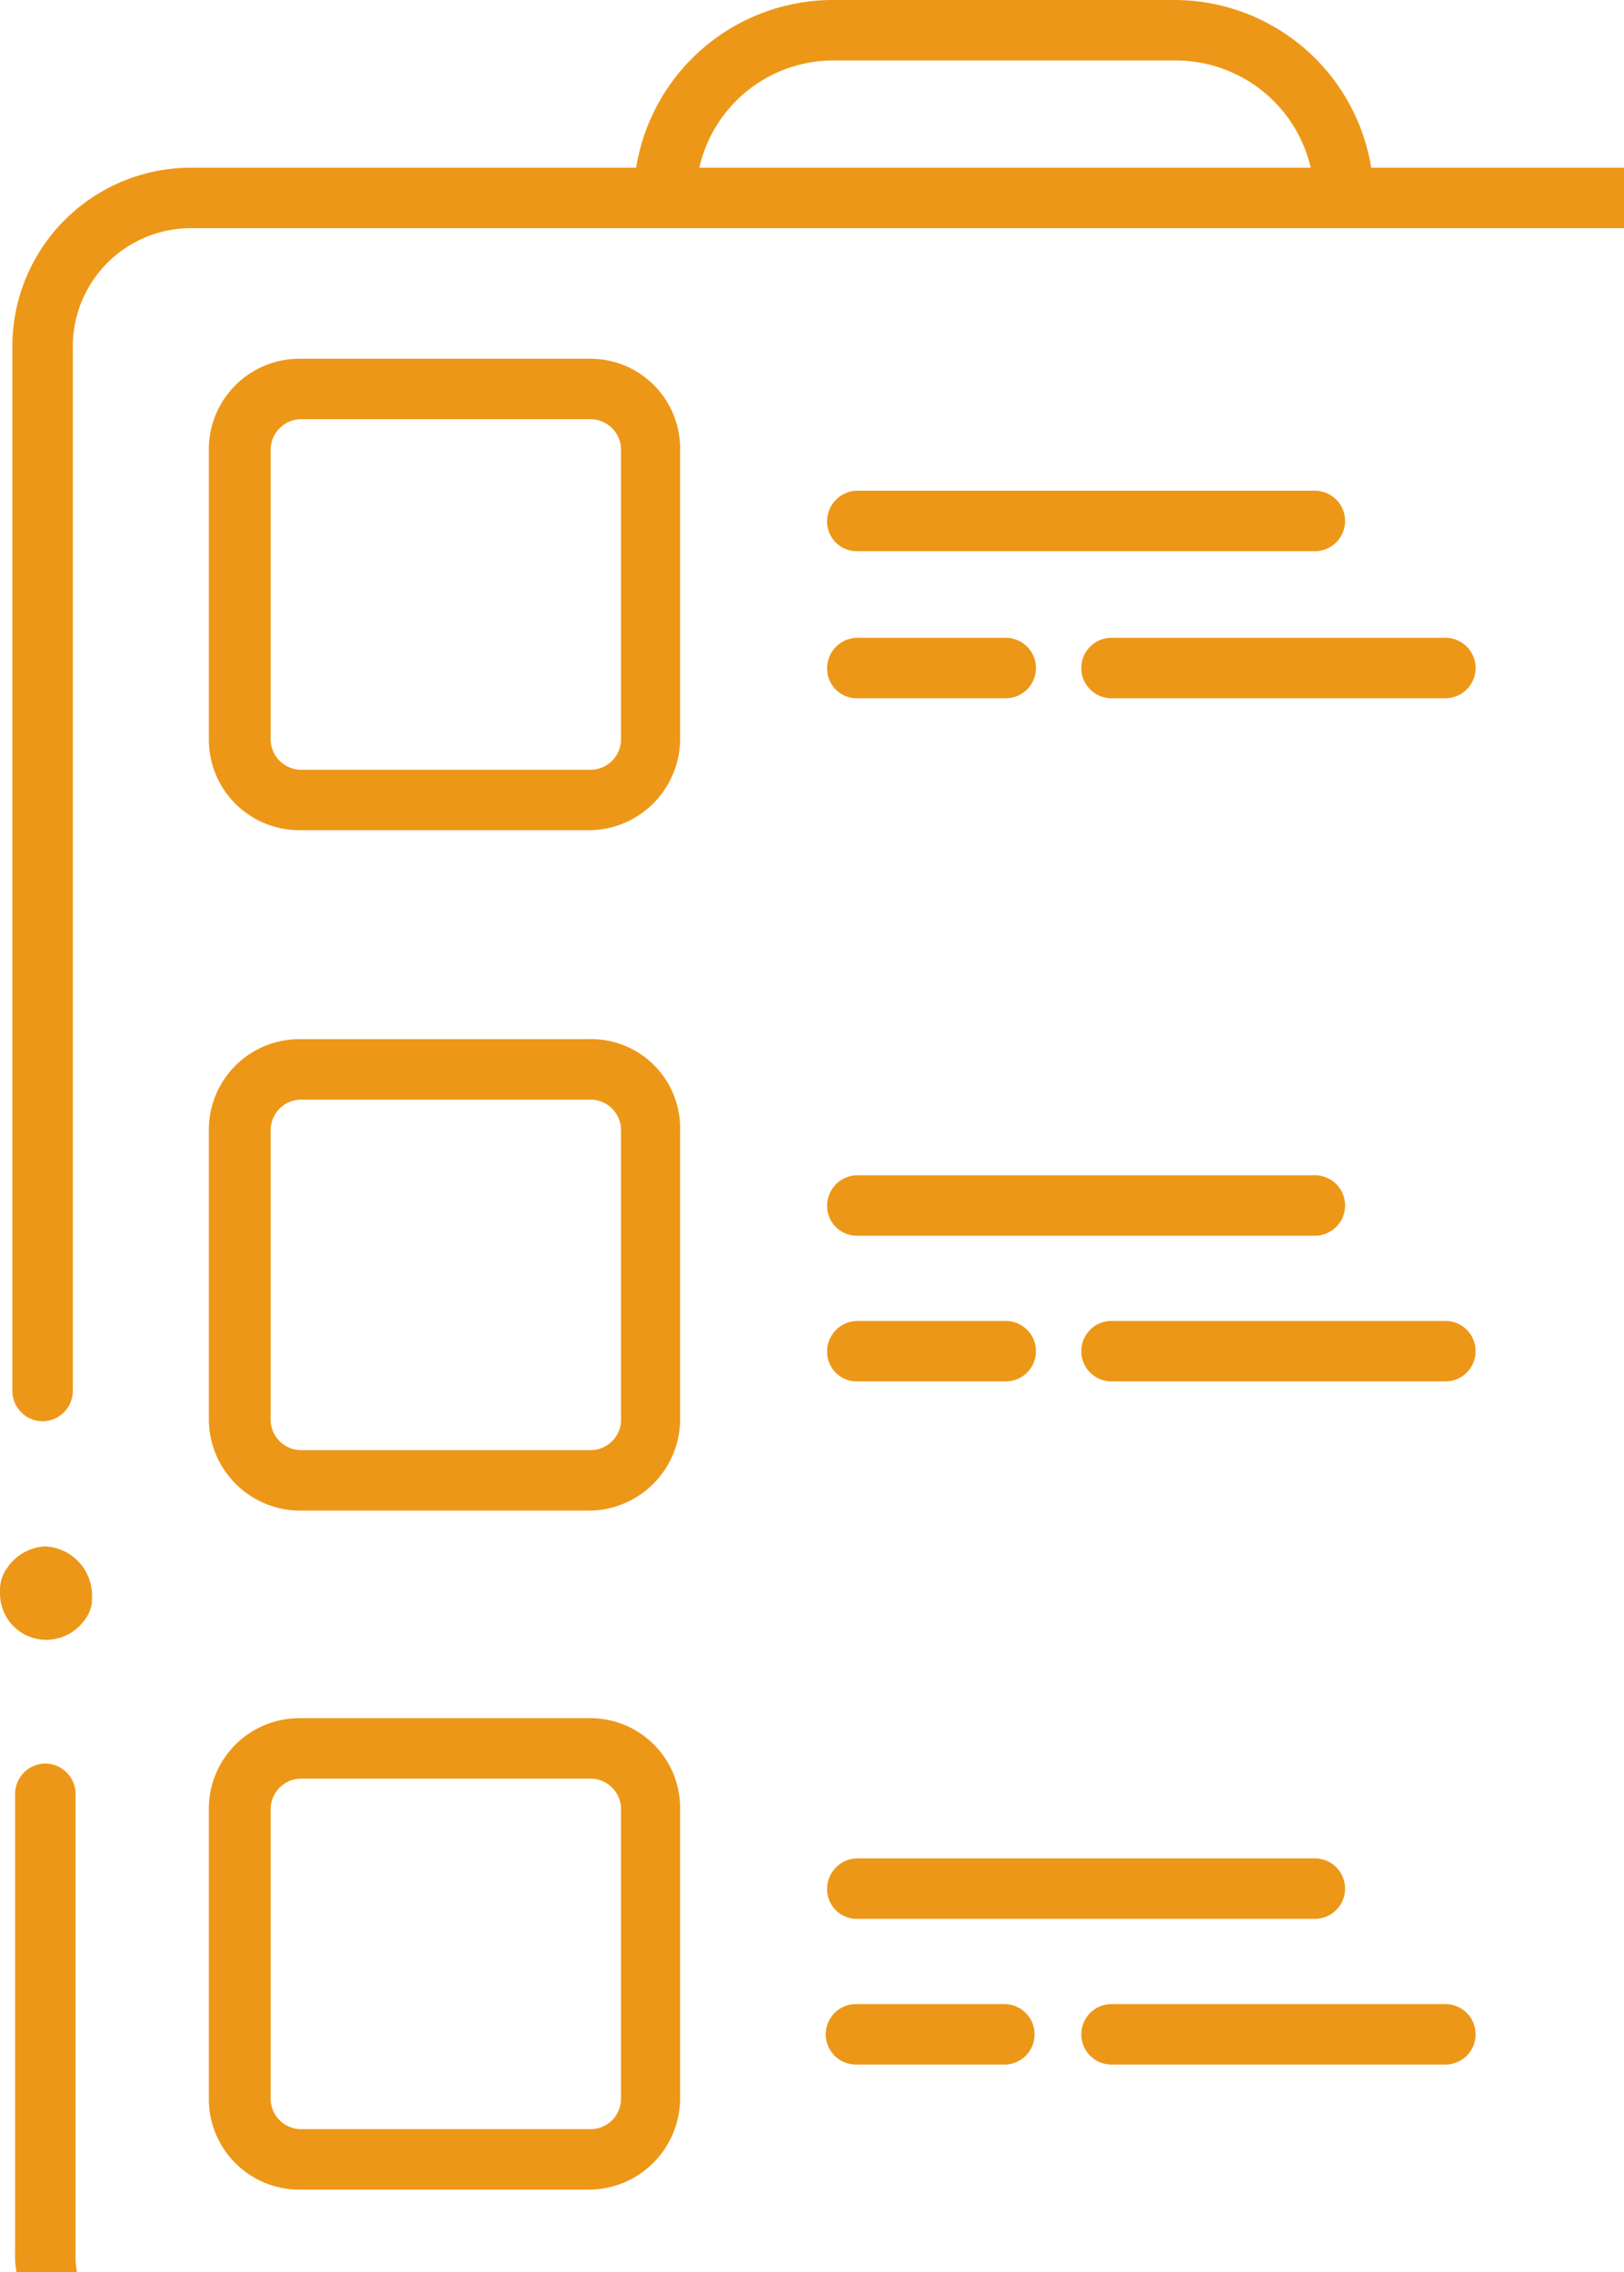 <svg xmlns="http://www.w3.org/2000/svg" viewBox="0 0 118.2 165.3"><defs><style>.cls-1{fill:#ed9718;}</style></defs><title>Ресурс 2</title><g id="Слой_2" data-name="Слой 2"><g id="Слой_1-2" data-name="Слой 1"><path class="cls-1" d="M62.4,40.1H95.7a2.2,2.2,0,1,0,0-4.4H62.4a2.22,2.22,0,0,0-2.2,2.2A2.16,2.16,0,0,0,62.4,40.1Z"/><path class="cls-1" d="M62.4,50.8H73.2a2.2,2.2,0,0,0,0-4.4H62.4a2.22,2.22,0,0,0-2.2,2.2A2.16,2.16,0,0,0,62.4,50.8Z"/><path class="cls-1" d="M105.2,46.4H80.9a2.2,2.2,0,0,0,0,4.4h24.3a2.2,2.2,0,1,0,0-4.4Z"/><path class="cls-1" d="M62.4,89.9H95.7a2.2,2.2,0,0,0,0-4.4H62.4a2.22,2.22,0,0,0-2.2,2.2A2.16,2.16,0,0,0,62.4,89.9Z"/><path class="cls-1" d="M62.4,100.5H73.2a2.2,2.2,0,0,0,0-4.4H62.4a2.22,2.22,0,0,0-2.2,2.2A2.16,2.16,0,0,0,62.4,100.5Z"/><path class="cls-1" d="M105.2,96.1H80.9a2.2,2.2,0,0,0,0,4.4h24.3a2.2,2.2,0,0,0,0-4.4Z"/><path class="cls-1" d="M62.4,139.6H95.7a2.2,2.2,0,0,0,0-4.4H62.4a2.22,2.22,0,0,0-2.2,2.2A2.16,2.16,0,0,0,62.4,139.6Z"/><path class="cls-1" d="M73.1,145.8H62.3a2.2,2.2,0,0,0,0,4.4H73.1a2.2,2.2,0,1,0,0-4.4Z"/><path class="cls-1" d="M105.2,145.8H80.9a2.2,2.2,0,0,0,0,4.4h24.3a2.2,2.2,0,1,0,0-4.4Z"/><path class="cls-1" d="M42.9,26.1H21.8a6.59,6.59,0,0,0-6.6,6.6V53.8a6.59,6.59,0,0,0,6.6,6.6H42.9a6.66,6.66,0,0,0,6.6-6.6V32.7A6.53,6.53,0,0,0,42.9,26.1Zm2.3,27.7A2.22,2.22,0,0,1,43,56H21.9a2.22,2.22,0,0,1-2.2-2.2V32.7a2.22,2.22,0,0,1,2.2-2.2H43a2.22,2.22,0,0,1,2.2,2.2Z"/><path class="cls-1" d="M42.9,75.6H21.8a6.59,6.59,0,0,0-6.6,6.6v21.1a6.66,6.66,0,0,0,6.6,6.6H42.9a6.66,6.66,0,0,0,6.6-6.6V82.2A6.47,6.47,0,0,0,42.9,75.6Zm2.3,27.7a2.22,2.22,0,0,1-2.2,2.2H21.9a2.22,2.22,0,0,1-2.2-2.2V82.2A2.22,2.22,0,0,1,21.9,80H43a2.22,2.22,0,0,1,2.2,2.2Z"/><path class="cls-1" d="M42.9,125H21.8a6.59,6.59,0,0,0-6.6,6.6v21.1a6.59,6.59,0,0,0,6.6,6.6H42.9a6.66,6.66,0,0,0,6.6-6.6V131.6A6.53,6.53,0,0,0,42.9,125Zm2.3,27.7a2.22,2.22,0,0,1-2.2,2.2H21.9a2.22,2.22,0,0,1-2.2-2.2V131.6a2.22,2.22,0,0,1,2.2-2.2H43a2.22,2.22,0,0,1,2.2,2.2Z"/><path class="cls-1" d="M5.5,130.5a2.22,2.22,0,0,0-2.2-2.2,2.22,2.22,0,0,0-2.2,2.2v33.4a6.6,6.6,0,0,0,.1,1.4H5.6a6.15,6.15,0,0,1-.1-1.4V130.5Z"/><path class="cls-1" d="M99.8,12.2A14.52,14.52,0,0,0,85.5,0H60.6A14.52,14.52,0,0,0,46.3,12.2H13.9a13,13,0,0,0-13,13v76a2.22,2.22,0,0,0,2.2,2.2,2.22,2.22,0,0,0,2.2-2.2v-76a8.6,8.6,0,0,1,8.6-8.6H118.2V12.2Zm-48.9,0a10,10,0,0,1,9.8-7.8H85.6a10.09,10.09,0,0,1,9.8,7.8Z"/><path class="cls-1" d="M6.7,116v.3a2.46,2.46,0,0,1-.5,1.5h0a3.46,3.46,0,0,1-2.8,1.5A3.37,3.37,0,0,1,0,115.9v-.3a2.69,2.69,0,0,1,.5-1.5,3.56,3.56,0,0,1,2.8-1.6A3.59,3.59,0,0,1,6.7,116Z"/></g></g></svg>